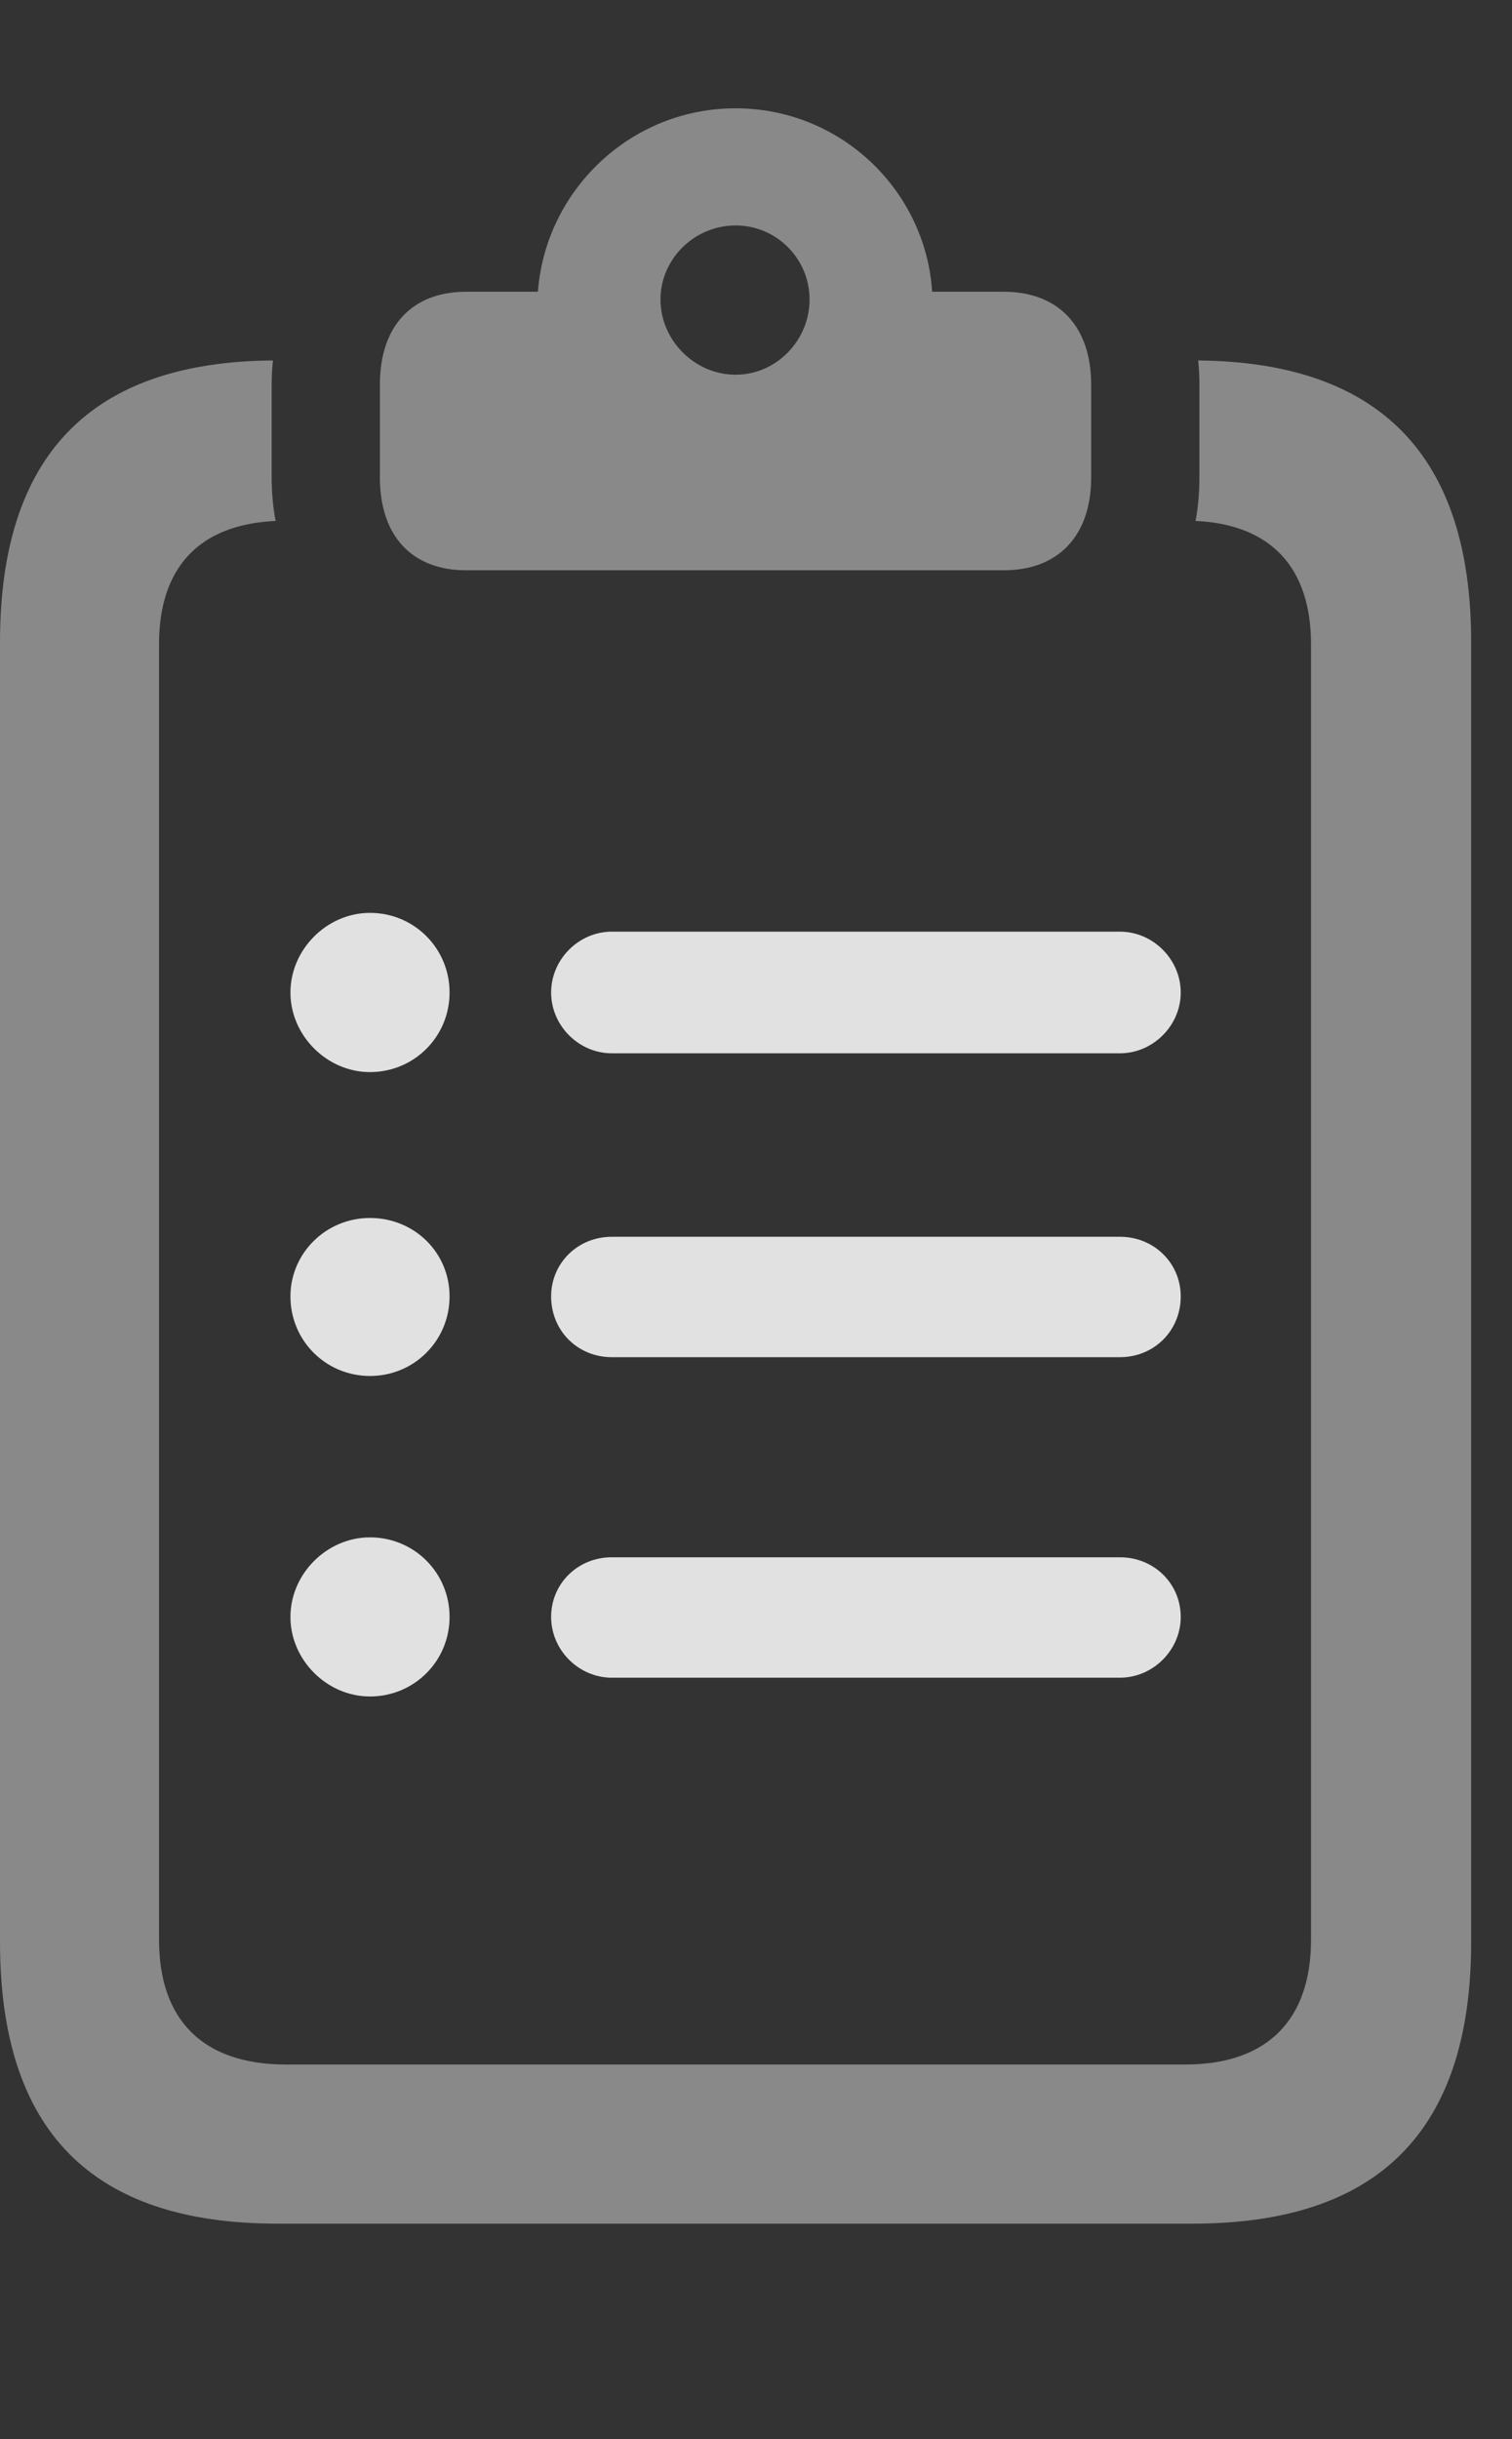 <?xml version="1.0" encoding="UTF-8"?>
<!--Generator: Apple Native CoreSVG 341-->
<!DOCTYPE svg
PUBLIC "-//W3C//DTD SVG 1.1//EN"
       "http://www.w3.org/Graphics/SVG/1.1/DTD/svg11.dtd">
<svg version="1.1" xmlns="http://www.w3.org/2000/svg" xmlns:xlink="http://www.w3.org/1999/xlink" viewBox="0 0 13.369 21.553">
 <rect x="0" y="0" width="13.369" height="21.553" fill="#333333" stroke="none"/>
 <g>
  <rect height="21.553" opacity="0" width="13.369" x="0" y="0"/>
  <path d="M2.402 3.398L2.402 4.219C2.402 4.352 2.414 4.481 2.437 4.603C1.755 4.634 1.406 5.02 1.406 5.693L1.406 17.139C1.406 17.842 1.787 18.242 2.529 18.242L10.479 18.242C11.211 18.242 11.592 17.842 11.592 17.139L11.592 5.693C11.592 5.021 11.243 4.634 10.571 4.603C10.594 4.481 10.605 4.352 10.605 4.219L10.605 3.398C10.605 3.326 10.602 3.254 10.594 3.185C12.204 3.2 13.008 4.03 13.008 5.674L13.008 17.158C13.008 18.828 12.188 19.648 10.547 19.648L2.451 19.648C0.811 19.648 0 18.828 0 17.158L0 5.674C0 4.027 0.798 3.197 2.413 3.185C2.406 3.254 2.402 3.326 2.402 3.398Z" fill="white" fill-opacity="0.425"/>
  <path d="M4.121 5.039L8.877 5.039C9.355 5.039 9.648 4.736 9.648 4.219L9.648 3.398C9.648 2.881 9.355 2.578 8.877 2.578L8.242 2.578C8.184 1.68 7.432 0.957 6.504 0.957C5.576 0.957 4.824 1.68 4.756 2.578L4.121 2.578C3.643 2.578 3.359 2.881 3.359 3.398L3.359 4.219C3.359 4.736 3.643 5.039 4.121 5.039ZM6.504 3.311C6.143 3.311 5.84 3.008 5.84 2.646C5.84 2.285 6.143 1.992 6.504 1.992C6.865 1.992 7.158 2.285 7.158 2.646C7.158 3.008 6.865 3.311 6.504 3.311Z" fill="white" fill-opacity="0.425"/>
  <path d="M3.271 9.473C3.662 9.473 3.975 9.16 3.975 8.77C3.975 8.379 3.662 8.066 3.271 8.066C2.891 8.066 2.568 8.389 2.568 8.77C2.568 9.15 2.891 9.473 3.271 9.473ZM3.271 12.158C3.662 12.158 3.975 11.846 3.975 11.455C3.975 11.065 3.662 10.762 3.271 10.762C2.881 10.762 2.568 11.074 2.568 11.455C2.568 11.846 2.881 12.158 3.271 12.158ZM3.271 14.99C3.662 14.99 3.975 14.678 3.975 14.287C3.975 13.896 3.662 13.584 3.271 13.584C2.891 13.584 2.568 13.906 2.568 14.287C2.568 14.668 2.891 14.99 3.271 14.99ZM5.41 9.307L9.902 9.307C10.195 9.307 10.44 9.062 10.44 8.77C10.44 8.477 10.195 8.232 9.902 8.232L5.41 8.232C5.117 8.232 4.873 8.477 4.873 8.77C4.873 9.062 5.117 9.307 5.41 9.307ZM5.41 11.992L9.902 11.992C10.205 11.992 10.44 11.758 10.44 11.455C10.44 11.162 10.205 10.928 9.902 10.928L5.41 10.928C5.107 10.928 4.873 11.162 4.873 11.455C4.873 11.758 5.107 11.992 5.41 11.992ZM5.41 14.824L9.902 14.824C10.195 14.824 10.44 14.58 10.44 14.287C10.44 13.994 10.205 13.76 9.902 13.76L5.41 13.76C5.107 13.76 4.873 13.994 4.873 14.287C4.873 14.58 5.117 14.824 5.41 14.824Z" fill="white" fill-opacity="0.85"/>
 </g>
</svg>
